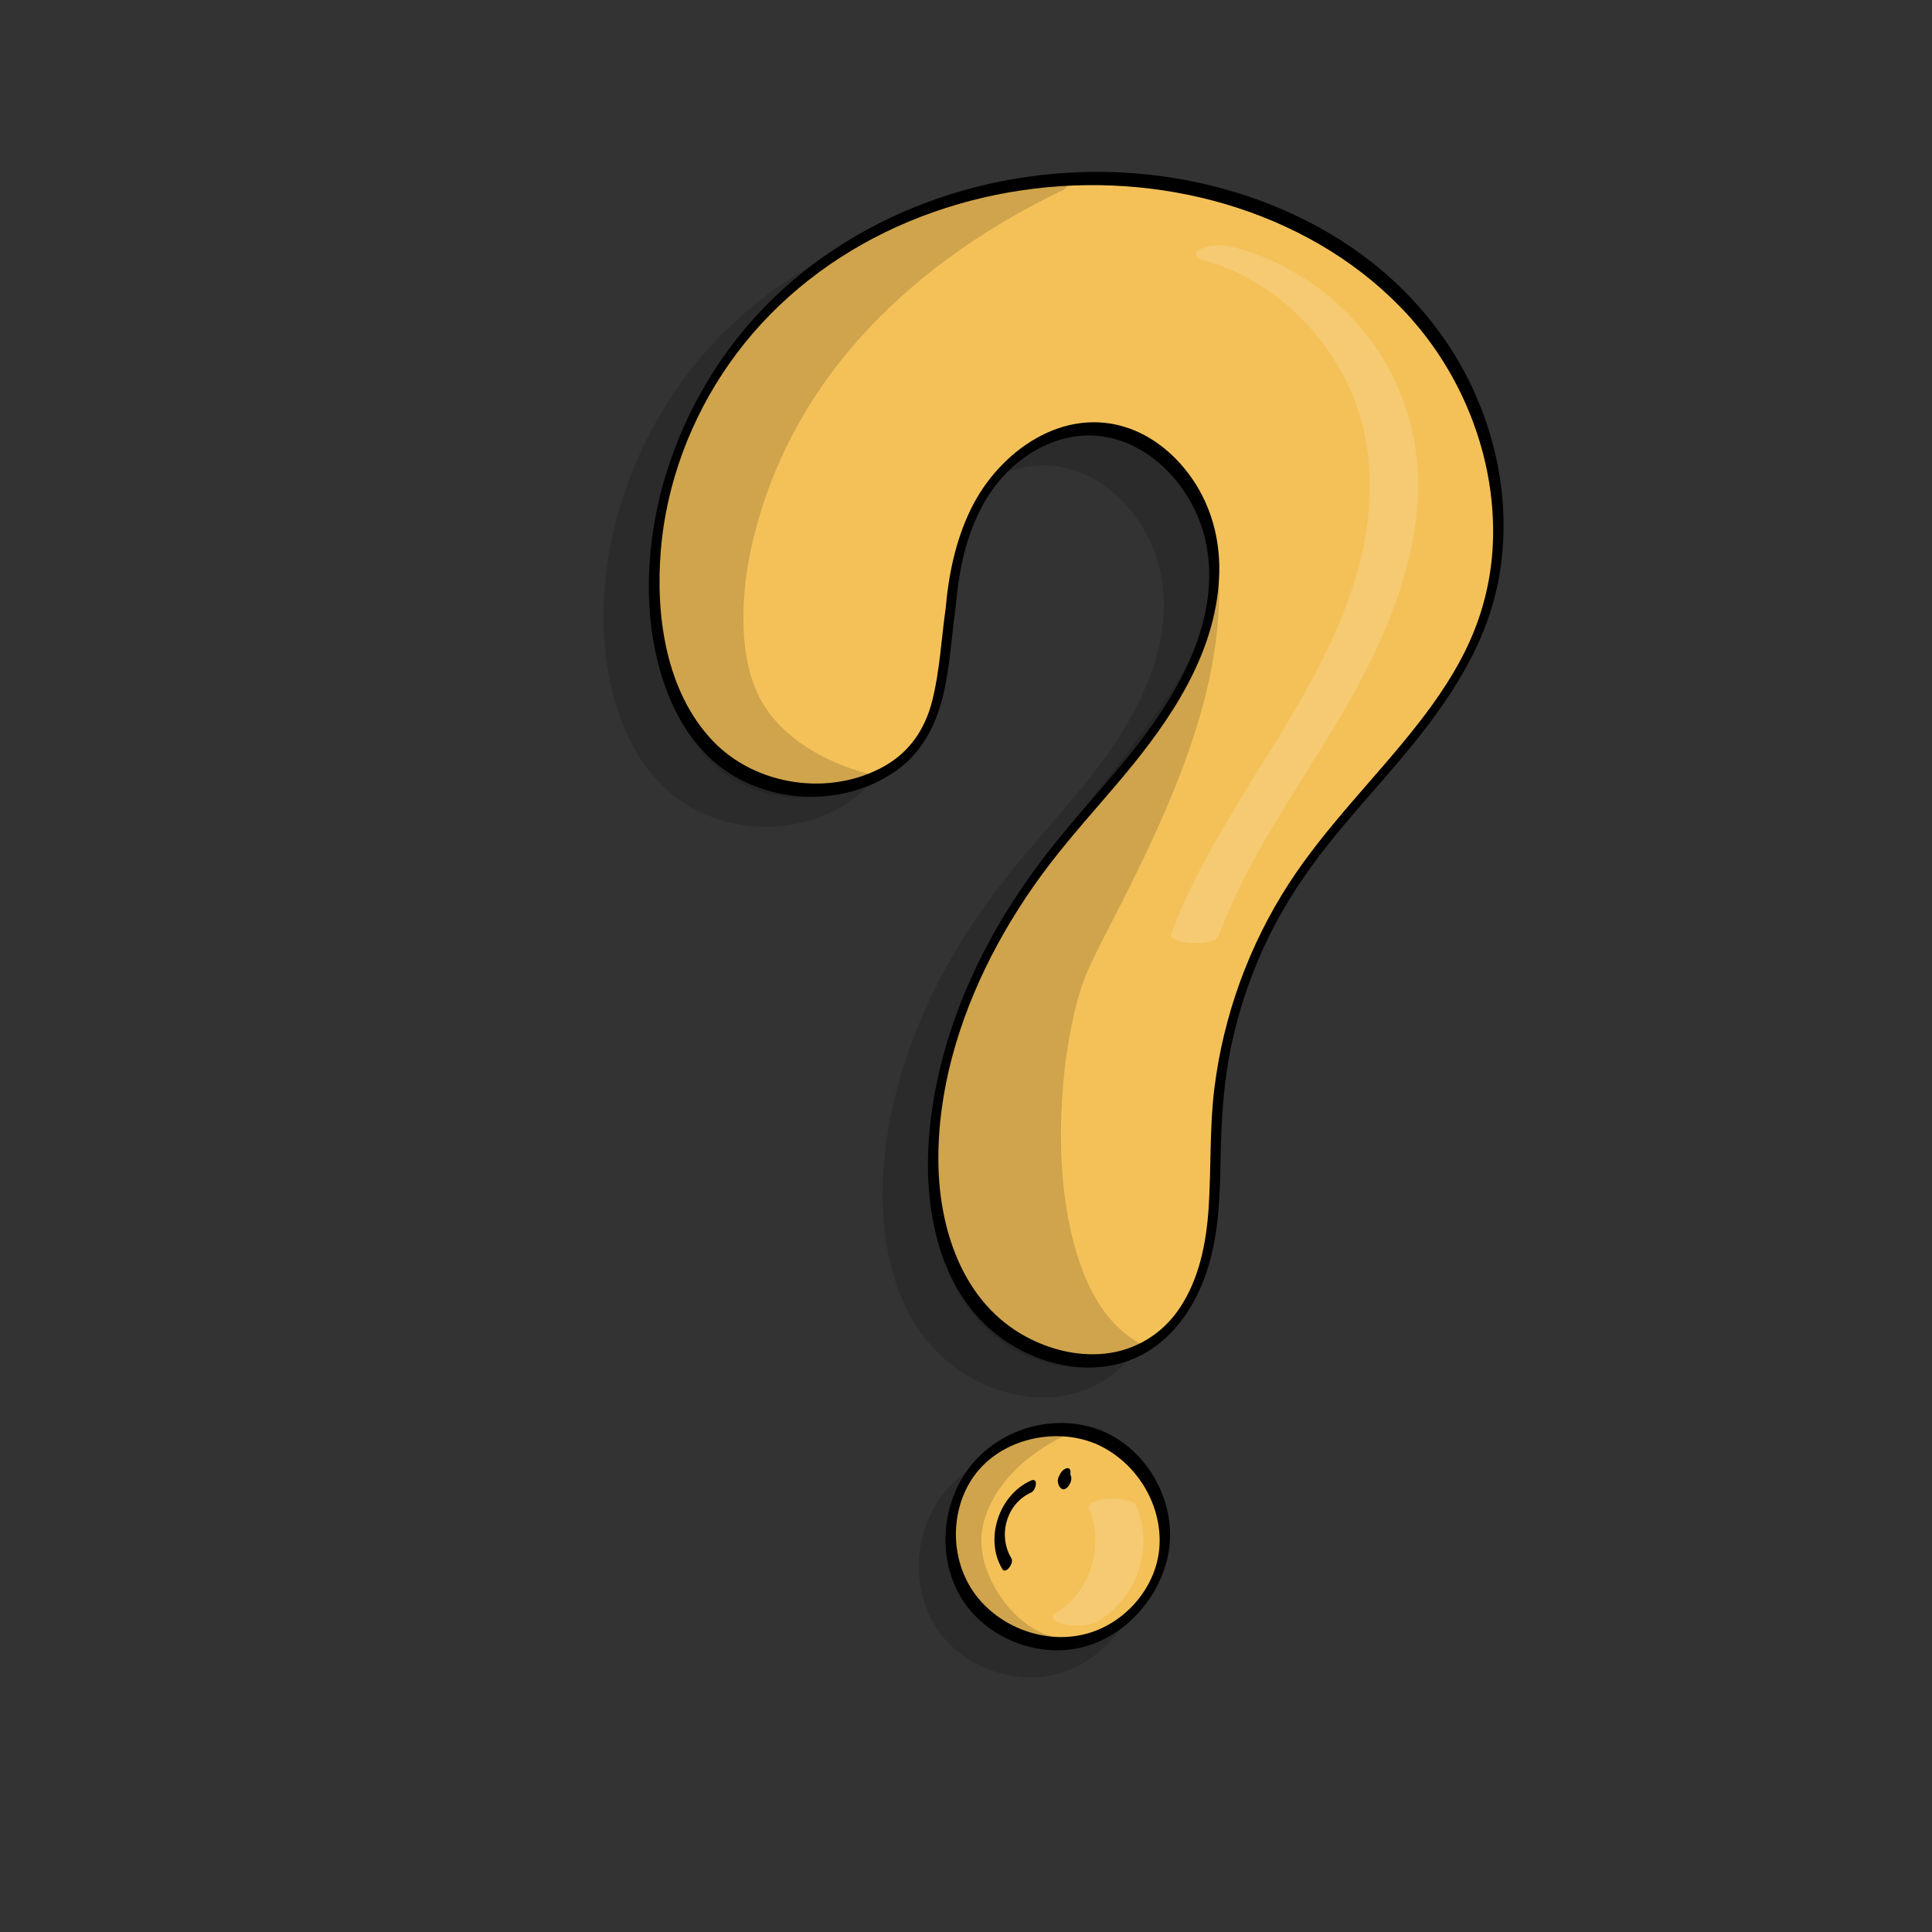 <?xml version="1.0" encoding="utf-8"?>
<!-- Generator: Adobe Adobe Illustrator 24.2.0, SVG Export Plug-In . SVG Version: 6.00 Build 0)  -->
<svg version="1.1" xmlns="http://www.w3.org/2000/svg" xmlns:xlink="http://www.w3.org/1999/xlink" x="0px" y="0px"
	 viewBox="0 0 2000 2000" style="enable-background:new 0 0 2000 2000;" xml:space="preserve">
<rect x="0" y="0" width="2000" height="2000" fill="#333333" stroke="none"/>
<style type="text/css">
	.st0{opacity:0.149;}
	.st1{fill:#F4C159;}
	.st2{fill:#D15238;}
	.st3{fill:#FFFFFF;}
</style>
<g id="Ebene_2_Kopie">
	<g class="st0">
		<path d="M1111.5,1516.71c42.57,18.59,70.57,66.11,66.22,112.35s-40.73,87.7-86.02,98.03c-45.29,10.33-96.04-11.27-120.01-51.06
			c-23.97-39.79-19.32-94.75,10.98-129.96c30.3-35.21,83.96-47.98,126.87-30.2"/>
		<g>
			<path d="M1107.75,1523.2c39.97,17.8,67.11,60.6,64.88,104.52c-2.11,41.53-33.41,78.87-72.79,90.8
				c-41.53,12.59-89.43-3.72-116.15-37.56c-26.89-34.05-29.1-84.37-5.83-120.9c26.17-41.07,83.83-55.59,127.94-37.69
				c5.83,2.37,12.96-10.77,7.5-12.99c-44.61-18.11-97.77-5.39-130.51,29.6c-33.45,35.76-41.42,92.73-19.29,136.31
				c21.58,42.5,71.76,66.65,118.48,60.09c47.69-6.69,86.86-46.43,98.36-92.31c13.19-52.57-15.7-110.87-65.09-132.87
				C1109.52,1507.66,1102.29,1520.77,1107.75,1523.2L1107.75,1523.2z"/>
		</g>
	</g>
	<g class="st0">
		<path d="M937.32,658.83c3.6-43.02,13.96-86.58,38.42-122.15c24.46-35.57,64.84-62.06,108.01-61.79
			c62.58,0.4,114.36,58.12,124,119.96s-14.68,124.55-49.36,176.64c-34.68,52.09-79.57,96.51-118.03,145.87
			c-62.66,80.43-108.54,175.98-119.27,277.37c-7.05,66.61,2.88,138.64,45.61,190.22c42.73,51.59,124.36,73.8,179.44,35.69
			c34.95-24.18,53.03-66.71,59.82-108.66c6.79-41.95,4.05-84.81,6.78-127.22c5.63-87.48,35.11-173.3,84.42-245.77
			c61.06-89.75,152.41-160.78,189.85-262.66c39.64-107.86,7.67-235.02-68.48-321.08c-76.14-86.06-191-132.61-305.75-138.68
			c-126.11-6.67-255.78,34.72-348.88,120.04S617.77,551.7,633.07,677.05c6.03,49.41,23.47,99.55,60,133.35
			c48.12,44.53,126.89,51.47,182.06,16.06s52.01-96.47,62.01-166.21"/>
		<g>
			<path d="M942.72,655.83c3.3-38.26,11.97-77.07,32.42-110.03c18.33-29.54,47.68-53.26,81.87-61.26
				c67.43-15.78,127.42,39.91,142.98,102.21c19.44,77.84-22.98,155.85-69.34,215.24c-25.09,32.15-52.81,62.11-78.71,93.59
				c-24.68,29.99-47.26,61.7-66.65,95.39c-37.91,65.89-64.12,139.31-70.43,215.35c-5.66,68.24,6.78,147.08,58.53,196.47
				c43.43,41.44,115.15,60.15,168.7,26.76c29.34-18.3,48.78-48.72,59.73-80.96c12.91-38.02,14.05-78.37,14.75-118.13
				c0.72-40.95,3.13-81.23,12-121.34c8.43-38.1,21.46-75.32,38.82-110.28c16.89-34.01,37.89-65.42,61.59-95.03
				c22.41-28.01,46.53-54.57,69.77-81.87c45.58-53.53,88.1-111.79,103.7-181.64c15.1-67.61,5.34-139.71-22.85-202.62
				c-29.12-64.99-77.53-118.73-137.34-157.06c-60.4-38.7-130.72-61.56-201.91-68.97c-72.2-7.52-146.27,0.83-214.96,24.31
				c-68.45,23.39-131.66,61.84-181.97,114.01c-49.64,51.47-85.81,115.7-104.57,184.66c-18.32,67.32-20.65,143.42,3.69,209.6
				c11.92,32.4,31.23,62.67,59.52,83.09c26.08,18.83,58.62,28.53,90.68,28.56c32.14,0.03,64.33-9.42,90.27-28.64
				c24.41-18.09,38.43-44.92,45.7-73.9c7.74-30.87,9.22-63.02,13.67-94.44c1.38-9.72-9.6-3.75-10.52,2.67
				c-4.49,31.67-5.94,64.11-13.87,95.21c-7.32,28.71-22.9,52.22-48.93,67.09c-56.26,32.13-133.44,21.1-178.15-25.84
				c-48.58-51.01-59.33-129.38-53.86-196.89c5.62-69.41,31.24-137.35,71.28-194.19c41.05-58.3,96.97-104.23,160.95-135.42
				c64.7-31.53,136.79-47.94,208.7-48.78c70.79-0.83,142,13.37,206.31,43.2c63.6,29.51,120.38,74.56,159.01,133.49
				c37.55,57.28,58.14,126.28,55.1,194.92c-1.51,34.21-9.42,67.76-23.25,99.08c-13.94,31.58-33.47,60.41-54.68,87.51
				c-43.47,55.54-94.45,105.1-132.99,164.47c-41.37,63.72-68.1,137.22-77.38,212.62c-5.05,41.07-3.17,82.39-5.91,123.59
				c-2.39,36-9.57,72.86-29.85,103.38c-17.76,26.74-45.49,43.89-77.41,47.32c-30.45,3.27-61.76-5.37-87.82-20.96
				c-60.65-36.29-83.72-109.1-84.67-176.33c-1.04-73.96,20.94-147.91,54.39-213.35c17.19-33.62,37.57-65.57,60.5-95.56
				c24.26-31.72,51.29-61.17,76.9-91.78c49.04-58.62,94.97-126.52,98.8-205.39c1.64-33.71-5.83-67.03-23.65-95.84
				c-16.09-26.02-40.36-48.29-69.47-58.6c-67.59-23.95-134.29,23.56-163.51,82.87c-16.08,32.64-23.42,68.39-26.53,104.44
				c-0.29,3.38,2.93,4.45,5.51,3.18C940.78,663.37,942.42,659.3,942.72,655.83L942.72,655.83z"/>
		</g>
	</g>
	<g class="st0">
		<path d="M1042.36,1618.78c-16.89-26.82-4.22-67.42,24.93-79.88"/>
		<g>
			<path d="M1047.01,1613.11c-14.4-23.56-5.07-56.74,20.38-68.03c5.29-2.35,7.94-15.98-0.21-12.37
				c-33.07,14.66-48.46,60.65-29.48,91.72C1041.06,1629.94,1050.07,1618.14,1047.01,1613.11L1047.01,1613.11z"/>
		</g>
	</g>
	<g class="st0">
		<path d="M1034.54,1578.22c2.34-0.39,4.21,3,2.63,4.77c-2.91-1.6-3.08-6.48-0.29-8.29"/>
		<g>
			<path d="M1031.96,1585.08c0.76-0.06,0.7,0.24,0.22-0.16c0.69,0.57-0.3-0.54,0.07-0.06c0.32,0.42,0.26,0.74,0.1-0.09
				c0.04,0.12,0.07,0.23,0.11,0.35c-0.43-2.13,0.22-4.14,1.96-6.02c2.17-0.87,4.34-1.73,6.51-2.6c-0.22-0.13-0.42-0.27-0.62-0.43
				c0.8,0.63,0.17,0.12,0.05-0.14c-0.29-0.65,0.3,0.87,0.06,0.19c-0.36-1.02-0.05,0.2-0.09,0.18c-0.11-0.04,0.05-0.68-0.03-0.76
				c0.08,0.08-0.17,1.5,0,0.54c-0.17,0.99-0.59,1.9-1.15,2.73c-0.16,0.23-1.57,1.67-0.79,1.11c2.64-1.89,4.69-6.5,3.73-9.69
				c-1.07-3.55-4.5-2.31-6.68-0.75c-5.61,4.02-9.08,15.63-1.99,20c2.19,1.35,5.26-0.94,6.51-2.6c2.37-3.14,4.12-7.29,2.75-11.23
				c-0.8-2.3-2.94-4.52-5.56-4.29c-3.48,0.29-6.23,3.17-7.33,6.42c-0.53,1.55-0.94,3.3-0.45,4.92
				C1029.66,1583.78,1030.64,1585.19,1031.96,1585.08L1031.96,1585.08z"/>
		</g>
	</g>
</g>
<g id="Ebene_2">
	<g>
		<path class="st1" d="M1139.2,1488.62c42.57,18.59,70.57,66.11,66.22,112.35s-40.73,87.7-86.02,98.03
			c-45.29,10.33-96.04-11.27-120.01-51.06c-23.97-39.79-19.32-94.75,10.98-129.96c30.3-35.21,83.96-47.98,126.87-30.2"/>
		<g>
			<path d="M1135.45,1495.12c39.97,17.8,67.11,60.6,64.88,104.52c-2.11,41.53-33.41,78.87-72.79,90.8
				c-41.53,12.59-89.43-3.72-116.15-37.56c-26.89-34.05-29.1-84.37-5.83-120.9c26.17-41.07,83.83-55.59,127.94-37.69
				c5.83,2.37,12.96-10.77,7.5-12.99c-44.61-18.11-97.77-5.39-130.51,29.6c-33.45,35.76-41.42,92.73-19.29,136.31
				c21.58,42.5,71.76,66.65,118.48,60.09c47.69-6.69,86.86-46.43,98.36-92.31c13.19-52.57-15.7-110.87-65.09-132.87
				C1137.22,1479.58,1129.99,1492.69,1135.45,1495.12L1135.45,1495.12z"/>
		</g>
	</g>
	<g>
		<path class="st1" d="M984.29,627.77c3.6-43.02,13.96-86.58,38.42-122.15c24.46-35.57,64.84-62.06,108.01-61.79
			c62.58,0.4,114.36,58.12,124,119.96s-14.68,124.55-49.36,176.64c-34.68,52.09-79.57,96.51-118.03,145.87
			c-62.66,80.43-108.54,175.98-119.27,277.37c-7.05,66.61,2.88,138.64,45.61,190.22s124.36,73.8,179.44,35.69
			c34.95-24.18,53.03-66.71,59.82-108.66c6.79-41.95,4.05-84.81,6.78-127.22c5.63-87.48,35.11-173.3,84.42-245.77
			c61.06-89.75,152.41-160.78,189.85-262.66c39.64-107.86,7.67-235.02-68.48-321.08c-76.14-86.06-191-132.61-305.75-138.68
			C1033.67,178.82,904,220.21,810.9,305.53S664.74,520.64,680.04,645.99c6.03,49.41,23.47,99.55,60,133.35
			c48.12,44.53,126.89,51.47,182.06,16.06s52.01-96.47,62.01-166.21"/>
		<g>
			<path d="M989.7,624.77c3.3-38.26,11.97-77.07,32.42-110.03c18.33-29.54,47.68-53.26,81.87-61.26
				c67.43-15.78,127.42,39.91,142.98,102.21c19.44,77.84-22.98,155.85-69.34,215.24c-25.09,32.15-52.81,62.11-78.71,93.59
				c-24.68,29.99-47.26,61.7-66.65,95.39c-37.91,65.89-64.12,139.31-70.43,215.35c-5.66,68.24,6.78,147.08,58.53,196.47
				c43.43,41.44,115.15,60.15,168.7,26.76c29.34-18.3,48.78-48.72,59.73-80.96c12.91-38.02,14.05-78.37,14.75-118.13
				c0.72-40.95,3.13-81.23,12-121.34c8.43-38.1,21.46-75.32,38.82-110.28c16.89-34.01,37.89-65.42,61.59-95.03
				c22.41-28.01,46.53-54.57,69.77-81.87c45.58-53.53,88.1-111.79,103.7-181.64c15.1-67.61,5.34-139.71-22.85-202.62
				c-29.12-64.99-77.53-118.73-137.34-157.06c-60.4-38.7-130.72-61.56-201.91-68.97c-72.2-7.52-146.27,0.83-214.96,24.31
				c-68.45,23.39-131.66,61.84-181.97,114.01c-49.64,51.47-85.81,115.7-104.57,184.66c-18.32,67.32-20.65,143.42,3.69,209.6
				c11.92,32.4,31.23,62.67,59.52,83.09c26.08,18.83,58.62,28.53,90.68,28.56c32.14,0.03,64.33-9.42,90.27-28.64
				c24.41-18.09,38.43-44.92,45.7-73.9c7.74-30.87,9.22-63.02,13.67-94.44c1.38-9.72-9.6-3.75-10.52,2.67
				c-4.49,31.67-5.94,64.11-13.87,95.21c-7.32,28.71-22.9,52.22-48.93,67.09c-56.26,32.13-133.44,21.1-178.15-25.84
				c-48.58-51.01-59.33-129.38-53.86-196.89c5.62-69.41,31.24-137.35,71.28-194.19c41.05-58.3,96.97-104.23,160.95-135.42
				c64.7-31.53,136.79-47.94,208.7-48.78c70.79-0.83,142,13.37,206.31,43.2c63.6,29.51,120.38,74.56,159.01,133.49
				c37.55,57.28,58.14,126.28,55.1,194.92c-1.51,34.21-9.42,67.76-23.25,99.08c-13.94,31.58-33.47,60.41-54.68,87.51
				c-43.47,55.54-94.45,105.1-132.99,164.47c-41.37,63.72-68.1,137.22-77.38,212.62c-5.05,41.07-3.17,82.39-5.91,123.59
				c-2.39,36-9.57,72.86-29.85,103.38c-17.76,26.74-45.49,43.89-77.41,47.32c-30.45,3.27-61.76-5.37-87.82-20.96
				c-60.65-36.29-83.72-109.1-84.67-176.33c-1.04-73.96,20.94-147.91,54.39-213.35c17.19-33.62,37.57-65.57,60.5-95.56
				c24.26-31.72,51.29-61.17,76.9-91.78c49.04-58.62,94.97-126.52,98.8-205.39c1.64-33.71-5.83-67.03-23.65-95.84
				c-16.09-26.02-40.36-48.29-69.47-58.6c-67.59-23.95-134.29,23.56-163.51,82.87c-16.08,32.64-23.42,68.39-26.53,104.44
				c-0.29,3.38,2.93,4.45,5.51,3.18C987.76,632.31,989.4,628.24,989.7,624.77L989.7,624.77z"/>
		</g>
	</g>
	<g>
		<g>
			<path d="M1047.01,1613.11c-14.4-23.56-5.07-56.74,20.38-68.03c5.29-2.35,7.94-15.98-0.21-12.37
				c-33.07,14.66-48.46,60.65-29.48,91.72C1041.06,1629.94,1050.07,1618.14,1047.01,1613.11L1047.01,1613.11z"/>
		</g>
	</g>
	<g>
		<path class="st2" d="M1100.42,1530.09c2.34-0.39,4.21,3,2.63,4.77c-2.91-1.6-3.08-6.48-0.29-8.29"/>
		<g>
			<path d="M1097.84,1536.95c0.76-0.06,0.7,0.24,0.22-0.16c0.69,0.57-0.3-0.54,0.07-0.06c0.32,0.42,0.26,0.74,0.1-0.09
				c0.04,0.12,0.07,0.23,0.11,0.35c-0.43-2.13,0.22-4.14,1.96-6.02c2.17-0.87,4.34-1.73,6.51-2.6c-0.22-0.13-0.42-0.27-0.62-0.43
				c0.8,0.63,0.17,0.12,0.05-0.14c-0.29-0.65,0.3,0.87,0.06,0.19c-0.36-1.02-0.05,0.2-0.09,0.18c-0.11-0.04,0.05-0.68-0.03-0.76
				c0.08,0.08-0.17,1.5,0,0.54c-0.17,0.99-0.59,1.9-1.15,2.73c-0.16,0.23-1.57,1.67-0.79,1.11c2.64-1.89,4.69-6.5,3.73-9.69
				c-1.07-3.55-4.5-2.31-6.68-0.75c-5.61,4.02-9.08,15.63-1.99,20c2.19,1.35,5.26-0.94,6.51-2.6c2.37-3.14,4.12-7.29,2.75-11.23
				c-0.8-2.3-2.94-4.52-5.56-4.29c-3.48,0.29-6.23,3.17-7.33,6.42c-0.53,1.55-0.94,3.3-0.45,4.92
				C1095.54,1535.64,1096.53,1537.06,1097.84,1536.95L1097.84,1536.95z"/>
		</g>
	</g>
</g>
<g id="Ebene_4">
	<g class="st0">
		<path d="M1100.42,1479.82c-51.73,1.2-113.67,55.54-116.31,107.21c-2.64,51.67,52.26,107.74,103.59,114.2
			c-42.99-10.3-82.51-67.88-76.95-111.74c5.56-43.86,40.06-84.54,91.27-109.52"/>
		<g>
			<path d="M1103,1472.96c-22.84,0.72-44.67,9.89-63.31,22.72c-19.52,13.43-36.69,31.06-48.13,51.92
				c-11.01,20.07-15.85,42.47-10.71,65.03c5.18,22.72,18.77,43.33,35.34,59.4c18.82,18.26,42.62,32.53,68.93,36.06
				c5.63,0.75,11.88-12.04,5.16-13.72c-34.1-8.52-60.75-42.48-70.69-74.84c-4.98-16.22-5.02-32.53,0.21-48.7
				c5.44-16.82,15.09-31.78,27.02-44.73c15.52-16.86,34.85-29.86,55.32-39.94c3.06-1.51,5.48-5.8,5.3-9.19
				c-0.17-3.32-2.58-4.62-5.51-3.18c-38.41,18.91-73.54,49.24-89.41,89.92c-6.96,17.85-9.59,36.78-5.68,55.64
				c3.99,19.27,13.58,37.61,25.94,52.81c13.54,16.65,31.25,30.65,52.35,35.93c1.72-4.57,3.44-9.15,5.16-13.72
				c-41.63-5.58-81.01-39.94-95.48-78.89c-7.04-18.94-6.91-38.14,1.21-56.68c8.11-18.51,22.42-34.27,38.23-46.57
				c18.02-14.02,40.45-24.82,63.6-25.55C1103.68,1486.5,1109.32,1472.76,1103,1472.96L1103,1472.96z"/>
		</g>
	</g>
	<g class="st0">
		<path d="M1244.12,667.67c-32.62,69.1-75.66,114.72-121.46,175.88c-45.8,61.16-88.57,110.88-117.85,181.46
			c-29.27,70.58-43.85,205.95-20.71,278.77s102.33,129.7,194.05,94.41c-110.77-56.9-95.25-312.29-54.86-398.18
			c39.22-83.4,138.71-246.71,133.14-395.86"/>
		<g>
			<path d="M1239.37,667.23c-30.89,65.09-79.21,118.92-122.17,176.02c-43.07,57.26-88.48,112.98-116.44,179.65
				c-10.6,25.28-17.44,52.17-22.58,79.04c-5.81,30.38-9.3,61.27-10.49,92.17c-2.1,54.32,1.09,113.97,34.16,159.5
				c16.28,22.41,38.6,40.75,64.26,51.36c27.53,11.38,57.84,13.58,86.87,7.18c8.15-1.8,16.11-4.27,23.91-7.23
				c3.42-1.3,10.6-10.34,5.02-13.24c-40.1-20.83-60.18-65.29-70.88-107.06c-13.05-50.91-14.79-104.77-10.81-156.98
				c1.84-24.13,5.17-48.22,10.31-71.88c4.02-18.52,9-36.75,16.95-54.09c10.84-23.65,23.46-46.96,35.24-70.32
				c15.26-30.25,30.08-60.74,43.48-91.87c28.84-66.96,52.51-138.34,55.57-211.73c0.37-8.88,0.39-17.76,0.08-26.63
				c-0.11-3.27-2.66-4.59-5.51-3.18c-3.05,1.51-5.42,5.81-5.3,9.19c2.58,73.78-19.31,146.41-47,214.01
				c-23.86,58.26-54.1,113.29-81.43,169.9c-19.11,39.58-27.46,83.36-31.81,126.86c-5.33,53.28-4.65,107.97,6.31,160.53
				c9.13,43.74,26.75,91.24,64.41,118.33c4.1,2.95,8.41,5.57,12.9,7.9c1.67-4.41,3.35-8.83,5.02-13.24
				c-28.77,10.91-59.79,13.98-89.72,6.02c-26.43-7.03-50.5-22.57-68.66-42.9c-17.47-19.55-29.34-43-35.38-68.47
				c-6.33-26.68-7.82-54.45-7.57-81.79c0.28-30.4,3.07-60.78,8.04-90.77c4.44-26.81,10.45-53.59,19.91-79.11
				c23.68-63.91,66.75-117.68,107.54-171.32c21.62-28.42,43.7-56.45,65.48-84.75c21.07-27.37,41.12-55.63,57.6-86.05
				c4.31-7.95,8.33-16.03,12.2-24.19c1.14-2.39,1.08-6.78-2.17-7.3C1243.19,660.24,1240.56,664.72,1239.37,667.23L1239.37,667.23z"
				/>
		</g>
	</g>
	<g class="st0">
		<path d="M1102.79,185.74c-78.64,13.53-188.75,42.64-251.09,88.61S725.28,410.57,696.96,482.66c-28.32,72.1-23.49,187,11.53,256.09
			c35.02,69.09,101.39,98.04,188.47,69.32c-53.87-13.75-108.77-48.36-124.03-101.82s-8.66-110.99,6.23-164.56
			c40.2-144.6,149.06-268.63,322.12-351.63"/>
		<g>
			<path d="M1104.06,178.99c-68.83,11.89-138.4,29.56-201.72,59.58c-29.95,14.2-57.05,32.3-81.22,55.01
				c-27.26,25.61-51.18,54.72-72.42,85.45c-20.58,29.78-38.91,61.32-53.03,94.69c-12.81,30.3-19.18,62.54-21.52,95.28
				c-2.48,34.68-0.4,69.83,6.21,103.97c6.03,31.17,16.12,62.38,33.66,89.08c15.75,23.97,37.97,43.8,64.86,54.32
				c28.97,11.33,60.67,11.71,90.87,5.45c8.78-1.82,17.42-4.22,25.94-7c4.14-1.35,10.77-11.82,3.85-13.61
				c-47.49-12.28-98.37-40.97-117.66-88.55c-11.65-28.74-13.54-61.95-11.68-92.58c1.86-30.52,8.29-60.87,17.26-90.05
				c13.61-44.31,33.86-86.29,59.66-124.78c27.39-40.85,61.07-77.36,98.44-109.24c41.53-35.43,87.66-65.17,136.2-90.03
				c6.5-3.33,13.05-6.56,19.63-9.73c5.19-2.5,7.81-16.22-0.21-12.37c-51.79,24.9-101.19,55-145.92,91.17
				c-40.2,32.51-76.59,70.06-106.62,112.2c-28.5,40-51.43,83.91-67.05,130.51c-19.86,59.28-31.12,125.1-15.56,186.7
				c13.42,53.13,59.7,87.88,109.62,104.88c6.17,2.1,12.41,3.96,18.72,5.59c1.28-4.54,2.57-9.07,3.85-13.61
				c-30.25,9.87-62.65,14.5-94.05,7.47c-26.66-5.97-50.55-20.87-68.37-41.49c-19.85-22.98-31.98-51.29-39.79-80.38
				c-8.62-32.14-12.27-65.59-12.03-98.83c0.23-32.02,3.94-64.71,14.16-95.18c10.56-31.48,27.14-61.23,44.9-89.15
				c36.04-56.67,81.92-111.68,141.84-143.91c30.08-16.18,62.27-28.24,94.83-38.37c32.59-10.15,65.81-18.3,99.3-24.86
				c7.48-1.47,14.98-2.84,22.49-4.14C1107.04,191.53,1111.67,177.68,1104.06,178.99L1104.06,178.99z"/>
		</g>
	</g>
</g>
<g id="Ebene_5">
	<g class="st0">
		<g>
			<path class="st3" d="M1245.38,269.26c5.61,1.56,11.17,3.29,16.65,5.25c2.74,0.98,5.46,2.01,8.15,3.09
				c1.35,0.54,2.69,1.09,4.03,1.66c0.59,0.25,6.13,2.72,2.74,1.16c10.56,4.86,20.77,10.49,30.52,16.81
				c19.79,12.82,36.46,27.49,52.06,45.67c32.19,37.5,52.28,83.3,57.15,132.53c11.64,117.61-53.12,224.06-112.77,319.68
				c-34.53,55.35-68.87,111.02-91.88,172.35c-1.07,2.86,6.29,5.81,7.32,6.19c5.34,1.97,12.06,2.65,17.68,2.56
				c7.61-0.12,21.78-0.16,25-8.75c41.35-110.21,121.23-200.28,168.3-307.67c23.45-53.49,40.06-111.52,37.36-170.42
				c-2.34-51.1-20.38-100.48-51.67-140.97c-33.81-43.75-81.94-76.74-135.29-91.53c-11.02-3.05-24.45-4.34-35.36,0
				c-2.62,1.04-7.32,2.67-7.32,6.19C1238.06,266.37,1242.97,268.59,1245.38,269.26L1245.38,269.26z"/>
		</g>
	</g>
	<g class="st0">
		<g>
			<path class="st3" d="M1127.55,1562.54c8.34,18.89,8,41.26,1.84,60.71c-2.99,9.45-7.86,18.37-13.84,26.26
				c-6.88,9.07-13.11,14.59-22.42,20.01c-9.5,5.53,4.06,11.03,8.97,11.97c10.51,2.02,24.55,2.48,34.2-3.14
				c41.03-23.86,58.61-77.09,39.46-120.46c-1.32-3-9.15-4.73-11.49-5.23c-6.06-1.29-13.12-1.6-19.26-0.88
				C1139.78,1552.38,1123.86,1554.18,1127.55,1562.54L1127.55,1562.54z"/>
		</g>
	</g>
</g>
</svg>
